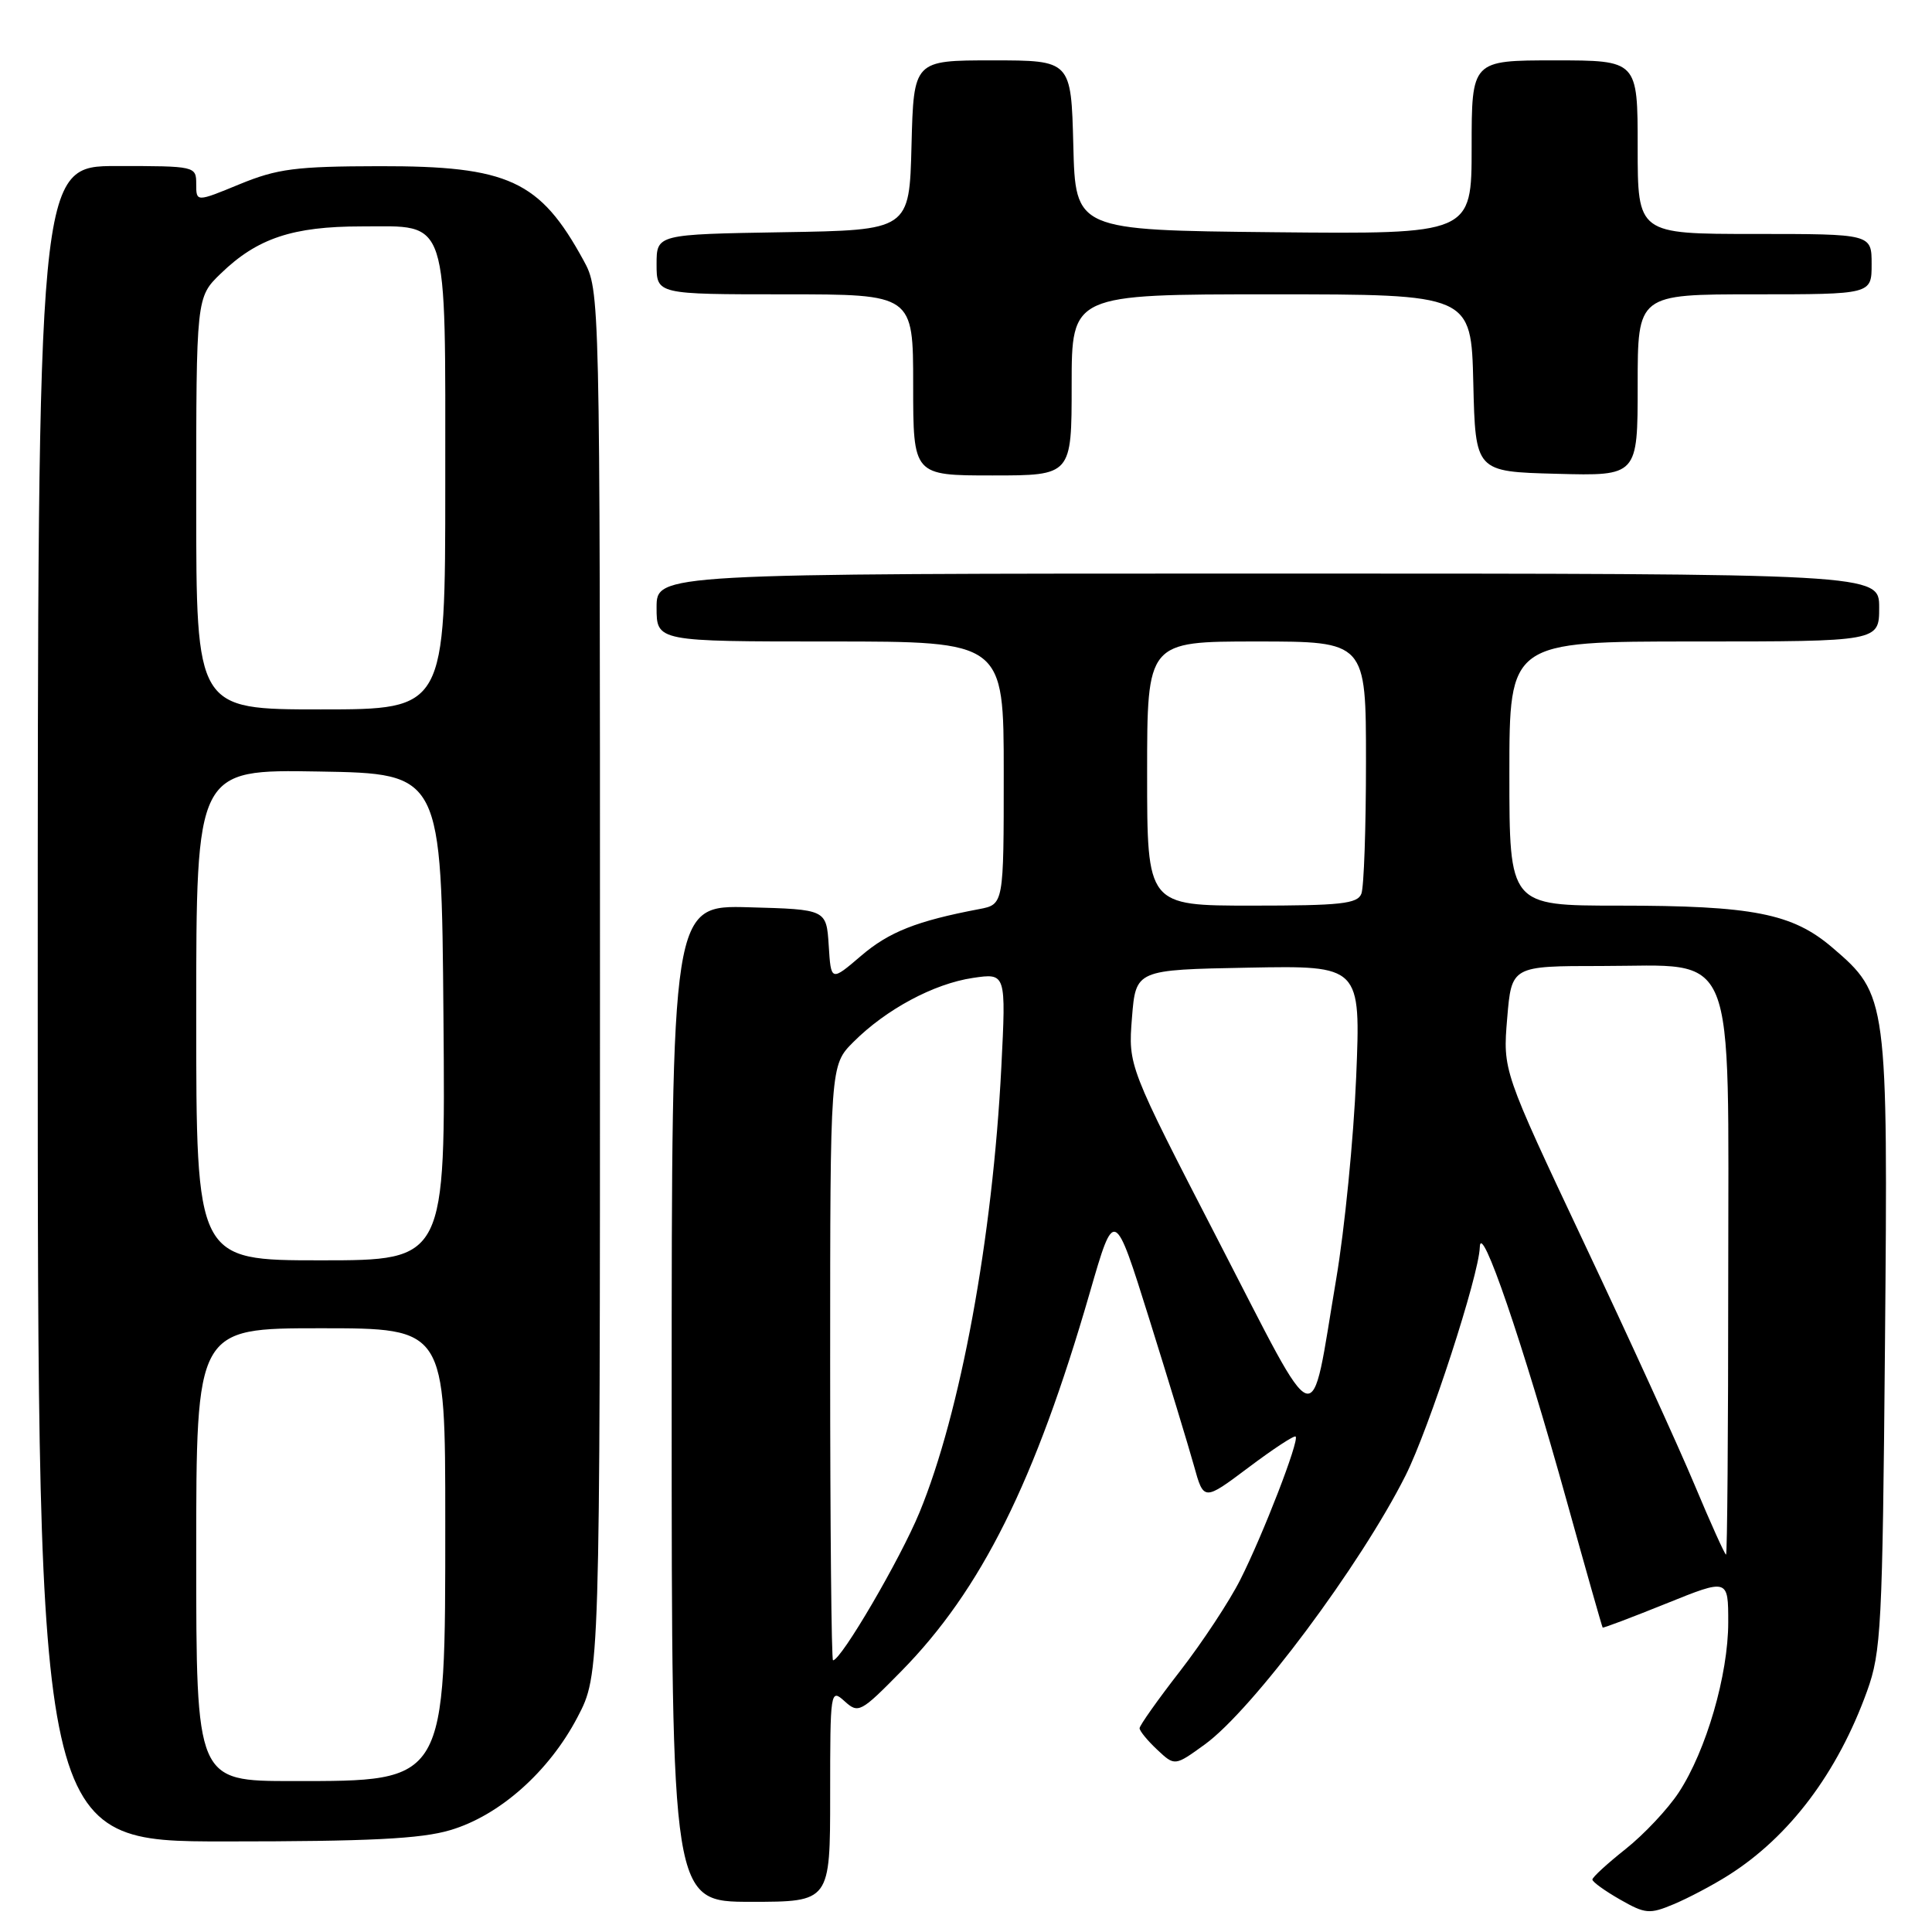 <?xml version="1.0" encoding="UTF-8" standalone="no"?>
<!DOCTYPE svg PUBLIC "-//W3C//DTD SVG 1.1//EN" "http://www.w3.org/Graphics/SVG/1.1/DTD/svg11.dtd" >
<svg xmlns="http://www.w3.org/2000/svg" xmlns:xlink="http://www.w3.org/1999/xlink" version="1.1" viewBox="0 0 256 256">
 <g >
 <path fill="currentColor"
d=" M 229.03 248.48 C 237.10 243.38 243.48 234.92 247.39 224.10 C 249.27 218.90 249.44 215.64 249.77 178.06 C 250.17 132.27 250.11 131.82 242.81 125.57 C 237.51 121.03 232.27 120.00 214.45 120.00 C 200.00 120.00 200.00 120.00 200.00 102.50 C 200.00 85.00 200.00 85.00 224.50 85.00 C 249.00 85.00 249.00 85.00 249.00 80.50 C 249.00 76.00 249.00 76.00 168.00 76.00 C 87.00 76.00 87.00 76.00 87.00 80.50 C 87.00 85.00 87.00 85.00 110.00 85.00 C 133.00 85.00 133.00 85.00 133.00 102.42 C 133.00 119.84 133.00 119.84 129.75 120.46 C 121.47 122.03 117.79 123.49 114.10 126.65 C 110.11 130.06 110.11 130.06 109.81 125.28 C 109.50 120.50 109.50 120.50 99.25 120.22 C 89.00 119.93 89.00 119.93 89.00 185.97 C 89.00 252.00 89.00 252.00 99.50 252.00 C 110.00 252.00 110.00 252.00 110.00 237.85 C 110.00 223.98 110.04 223.73 111.91 225.42 C 113.74 227.08 114.04 226.92 119.40 221.47 C 130.02 210.68 137.16 196.34 144.41 171.26 C 147.66 160.01 147.66 160.01 152.28 174.76 C 154.82 182.87 157.48 191.62 158.20 194.20 C 159.50 198.90 159.50 198.90 165.42 194.46 C 168.68 192.01 171.49 190.16 171.68 190.35 C 172.19 190.86 167.36 203.35 164.35 209.31 C 162.91 212.17 159.32 217.61 156.37 221.42 C 153.41 225.23 151.00 228.64 151.00 229.00 C 151.00 229.36 152.05 230.64 153.33 231.84 C 155.66 234.03 155.66 234.03 159.64 231.15 C 165.97 226.56 180.27 207.40 186.25 195.50 C 189.38 189.25 195.97 168.98 196.08 165.27 C 196.18 161.58 201.75 177.84 207.63 199.00 C 210.15 208.07 212.28 215.57 212.36 215.66 C 212.44 215.75 216.21 214.32 220.75 212.49 C 229.00 209.16 229.00 209.16 229.00 214.97 C 229.00 221.91 226.08 231.97 222.45 237.50 C 221.01 239.70 217.84 243.07 215.41 245.00 C 212.99 246.92 211.00 248.74 211.00 249.05 C 211.00 249.36 212.64 250.54 214.65 251.69 C 218.01 253.61 218.57 253.66 221.77 252.32 C 223.68 251.52 226.95 249.80 229.03 248.48 Z  M 59.67 242.50 C 66.20 240.57 72.75 234.74 76.52 227.54 C 79.50 221.85 79.50 221.85 79.50 130.18 C 79.50 38.50 79.50 38.50 77.32 34.50 C 71.54 23.91 67.38 21.99 50.28 22.02 C 39.16 22.04 36.75 22.36 31.75 24.41 C 26.00 26.78 26.00 26.78 26.00 24.39 C 26.00 22.02 25.90 22.00 15.50 22.00 C 5.00 22.00 5.00 22.00 5.00 133.00 C 5.00 244.00 5.00 244.00 29.82 244.00 C 48.93 244.00 55.79 243.66 59.67 242.50 Z  M 142.00 51.00 C 142.00 39.00 142.00 39.00 168.47 39.00 C 194.94 39.00 194.94 39.00 195.22 50.75 C 195.50 62.50 195.50 62.50 206.25 62.78 C 217.00 63.07 217.00 63.07 217.00 51.03 C 217.00 39.00 217.00 39.00 232.50 39.00 C 248.00 39.00 248.00 39.00 248.00 35.00 C 248.00 31.00 248.00 31.00 232.50 31.00 C 217.00 31.00 217.00 31.00 217.00 19.50 C 217.00 8.00 217.00 8.00 206.00 8.00 C 195.00 8.00 195.00 8.00 195.00 19.52 C 195.00 31.03 195.00 31.03 168.75 30.77 C 142.50 30.50 142.50 30.50 142.22 19.25 C 141.93 8.00 141.93 8.00 131.50 8.00 C 121.07 8.00 121.07 8.00 120.78 19.25 C 120.50 30.50 120.50 30.50 103.75 30.77 C 87.00 31.05 87.00 31.05 87.00 35.02 C 87.00 39.00 87.00 39.00 104.00 39.00 C 121.00 39.00 121.00 39.00 121.00 51.00 C 121.00 63.00 121.00 63.00 131.50 63.00 C 142.00 63.00 142.00 63.00 142.00 51.00 Z  M 110.00 180.58 C 110.00 141.15 110.00 141.15 113.08 138.07 C 117.41 133.74 123.73 130.35 128.91 129.58 C 133.31 128.93 133.31 128.93 132.68 141.44 C 131.53 164.03 127.27 187.22 121.84 200.40 C 119.28 206.61 111.45 220.00 110.38 220.00 C 110.17 220.00 110.00 202.26 110.00 180.58 Z  M 224.54 196.75 C 222.41 191.66 215.82 177.23 209.89 164.68 C 199.13 141.86 199.13 141.86 199.71 134.93 C 200.29 128.00 200.29 128.00 212.19 128.00 C 230.37 128.00 229.00 124.61 229.00 169.45 C 229.00 189.55 228.87 206.00 228.71 206.00 C 228.55 206.00 226.67 201.84 224.54 196.75 Z  M 161.42 164.37 C 149.49 141.25 149.49 141.25 149.99 134.87 C 150.50 128.50 150.50 128.50 165.40 128.22 C 180.31 127.94 180.31 127.94 179.70 142.72 C 179.36 150.85 178.17 162.90 177.05 169.50 C 173.54 190.27 175.06 190.77 161.42 164.37 Z  M 152.00 102.50 C 152.00 85.00 152.00 85.00 166.50 85.00 C 181.00 85.00 181.00 85.00 181.00 100.92 C 181.00 109.67 180.73 117.55 180.39 118.42 C 179.88 119.76 177.64 120.00 165.89 120.00 C 152.00 120.00 152.00 120.00 152.00 102.50 Z  M 26.00 206.00 C 26.00 176.00 26.00 176.00 42.50 176.00 C 59.00 176.00 59.00 176.00 59.00 201.55 C 59.00 236.38 59.22 236.00 38.78 236.00 C 26.00 236.00 26.00 236.00 26.00 206.00 Z  M 26.00 134.48 C 26.00 101.95 26.00 101.95 42.25 102.23 C 58.50 102.50 58.50 102.50 58.76 134.75 C 59.03 167.00 59.03 167.00 42.51 167.00 C 26.00 167.00 26.00 167.00 26.00 134.48 Z  M 26.00 66.70 C 26.00 39.39 26.00 39.39 29.25 36.25 C 34.08 31.57 38.78 30.00 47.91 30.00 C 59.60 30.00 59.00 28.14 59.00 64.22 C 59.00 94.00 59.00 94.00 42.50 94.00 C 26.00 94.00 26.00 94.00 26.00 66.70 Z "/>
</g>
</svg>